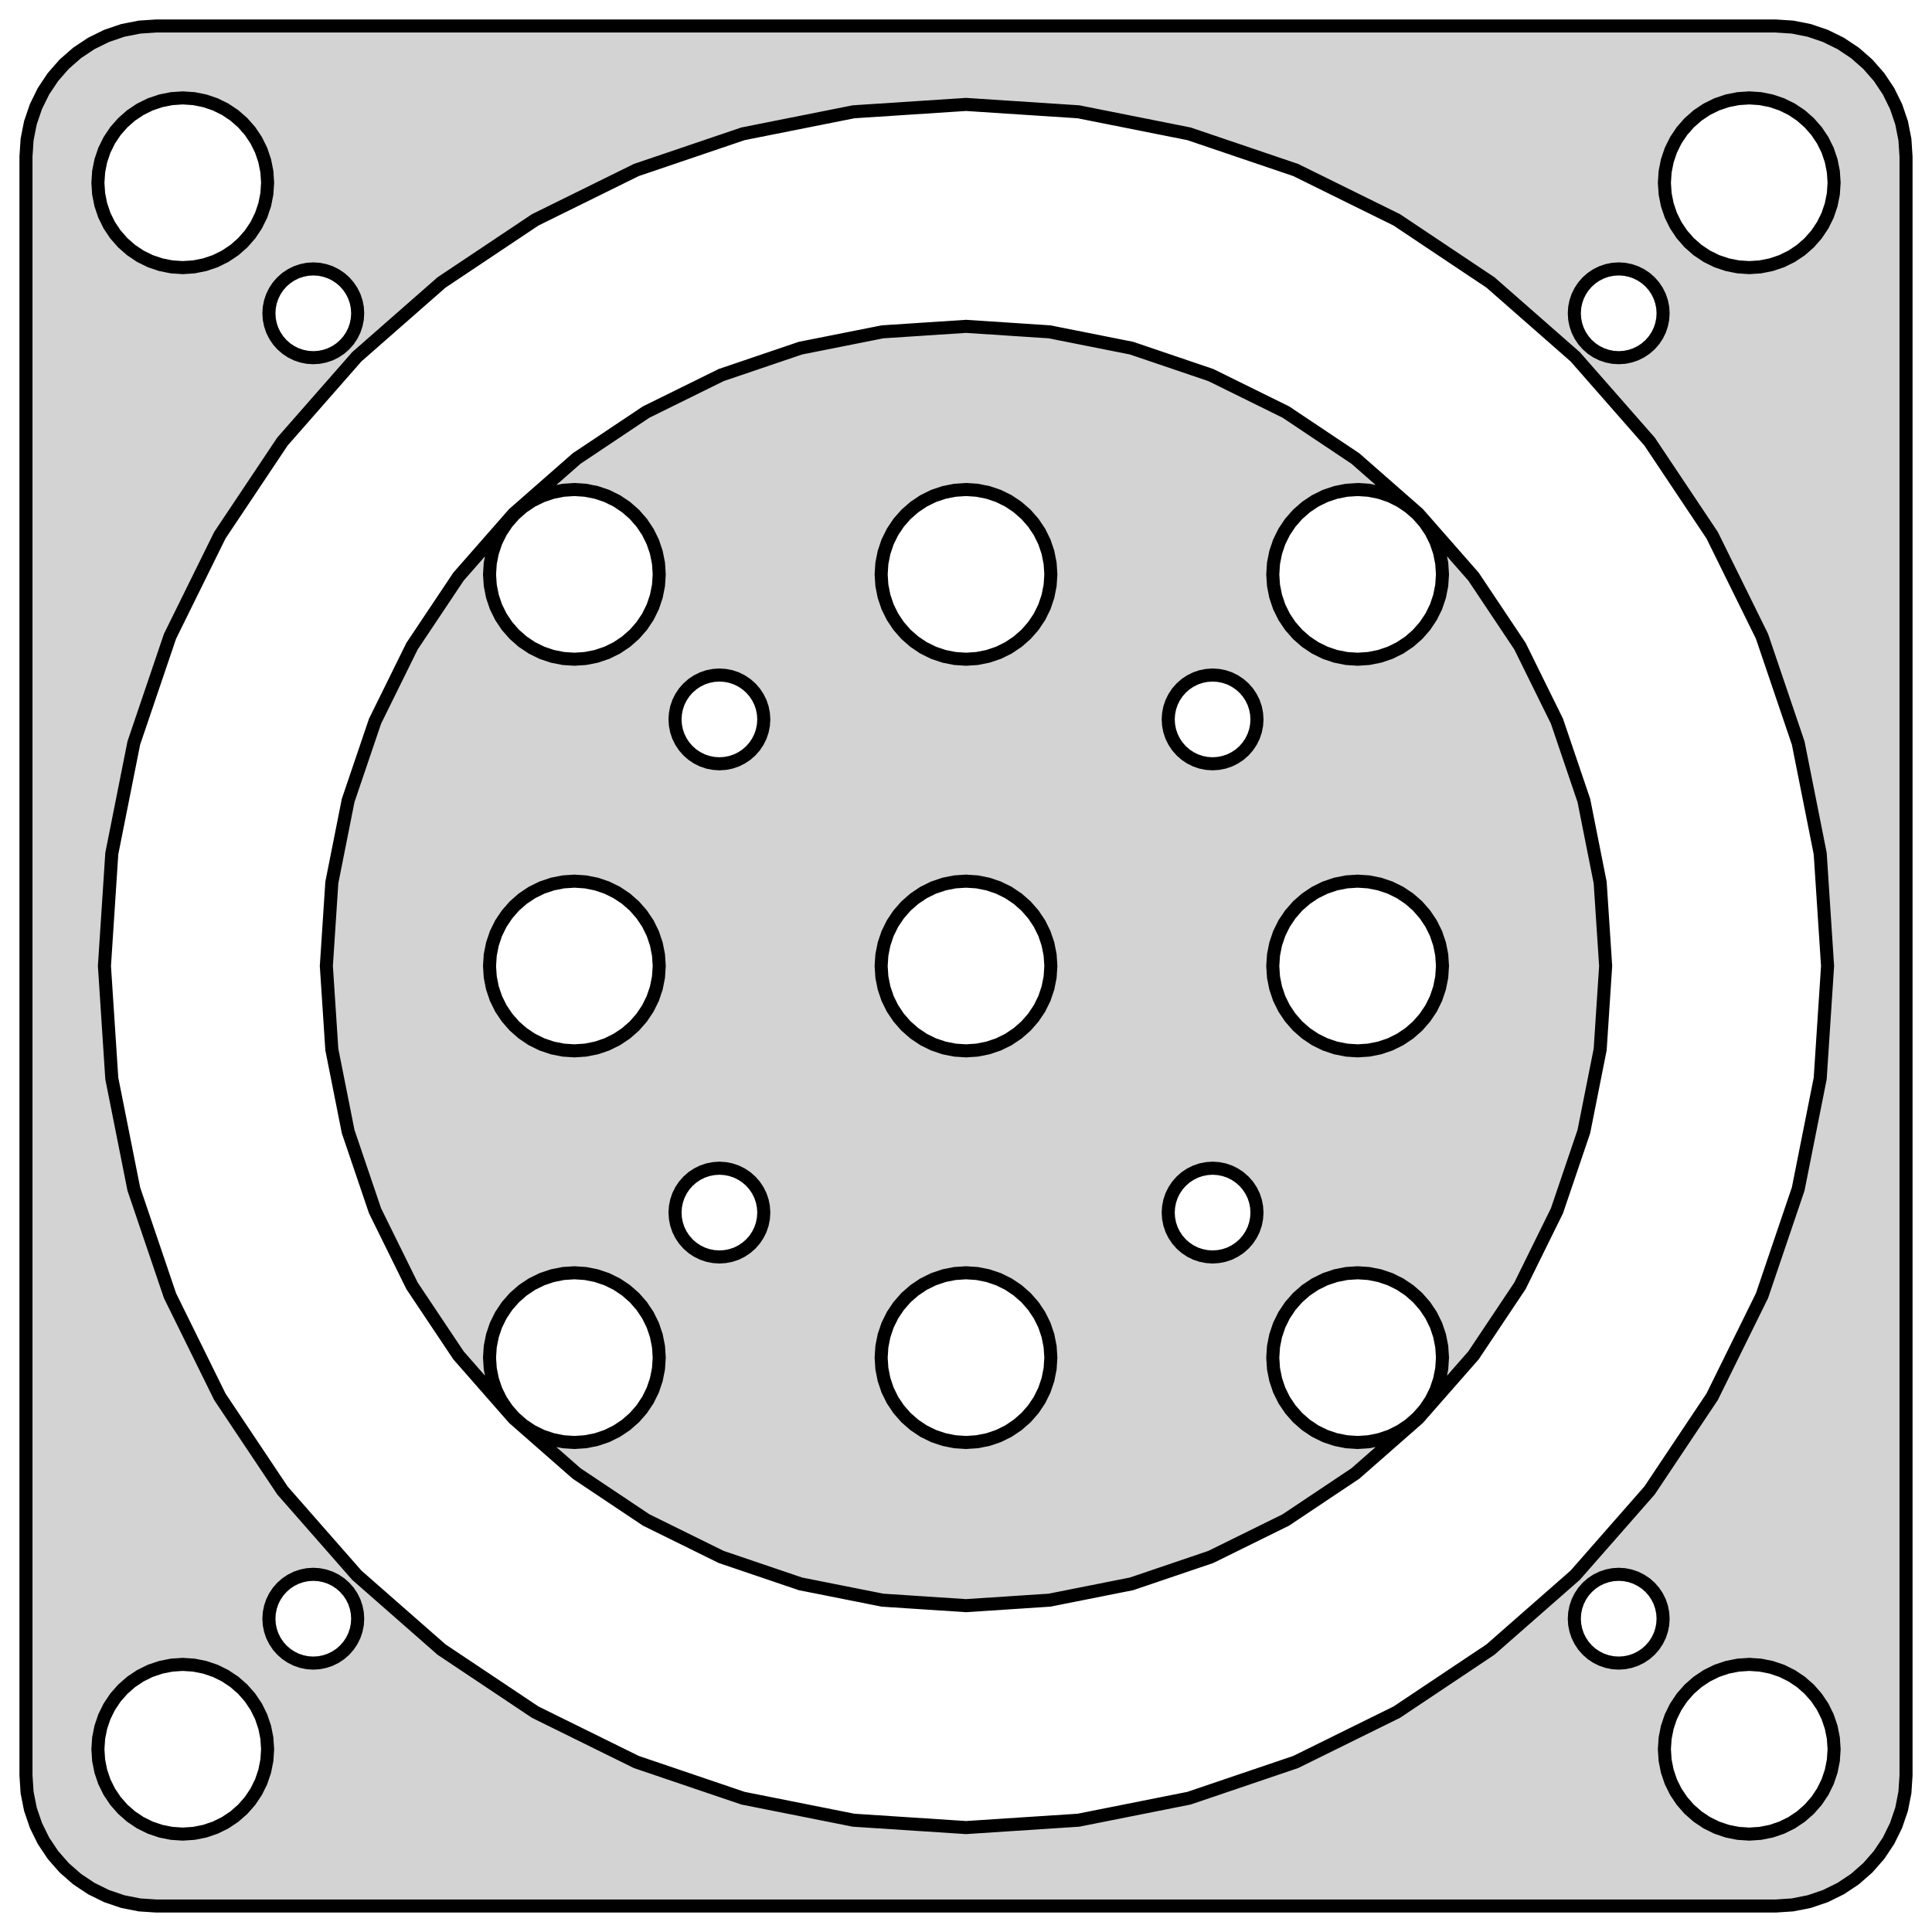 <?xml version="1.0" standalone="no"?>
<!DOCTYPE svg PUBLIC "-//W3C//DTD SVG 1.1//EN" "http://www.w3.org/Graphics/SVG/1.1/DTD/svg11.dtd">
<svg width="74mm" height="74mm" viewBox="-37 -37 74 74" xmlns="http://www.w3.org/2000/svg" version="1.1">
<title>OpenSCAD Model</title>
<path d="
M 31.658,35.962 L 32.299,35.835 L 32.918,35.624 L 33.505,35.335 L 34.049,34.972 L 34.541,34.541
 L 34.972,34.049 L 35.335,33.505 L 35.624,32.918 L 35.835,32.299 L 35.962,31.658 L 36.005,31.005
 L 36.005,-31.005 L 35.962,-31.658 L 35.835,-32.299 L 35.624,-32.918 L 35.335,-33.505 L 34.972,-34.049
 L 34.541,-34.541 L 34.049,-34.972 L 33.505,-35.335 L 32.918,-35.624 L 32.299,-35.835 L 31.658,-35.962
 L 31.005,-36.005 L -31.005,-36.005 L -31.658,-35.962 L -32.299,-35.835 L -32.918,-35.624 L -33.505,-35.335
 L -34.049,-34.972 L -34.541,-34.541 L -34.972,-34.049 L -35.335,-33.505 L -35.624,-32.918 L -35.835,-32.299
 L -35.962,-31.658 L -36.005,-31.005 L -36.005,31.005 L -35.962,31.658 L -35.835,32.299 L -35.624,32.918
 L -35.335,33.505 L -34.972,34.049 L -34.541,34.541 L -34.049,34.972 L -33.505,35.335 L -32.918,35.624
 L -32.299,35.835 L -31.658,35.962 L -31.005,36.005 L 31.005,36.005 z
M 29.576,-26.778 L 29.159,-26.861 L 28.756,-26.997 L 28.375,-27.185 L 28.021,-27.422 L 27.702,-27.702
 L 27.422,-28.021 L 27.185,-28.375 L 26.997,-28.756 L 26.861,-29.159 L 26.778,-29.576 L 26.75,-30
 L 26.778,-30.424 L 26.861,-30.841 L 26.997,-31.244 L 27.185,-31.625 L 27.422,-31.979 L 27.702,-32.298
 L 28.021,-32.578 L 28.375,-32.815 L 28.756,-33.003 L 29.159,-33.139 L 29.576,-33.222 L 30,-33.25
 L 30.424,-33.222 L 30.841,-33.139 L 31.244,-33.003 L 31.625,-32.815 L 31.979,-32.578 L 32.298,-32.298
 L 32.578,-31.979 L 32.815,-31.625 L 33.003,-31.244 L 33.139,-30.841 L 33.222,-30.424 L 33.25,-30
 L 33.222,-29.576 L 33.139,-29.159 L 33.003,-28.756 L 32.815,-28.375 L 32.578,-28.021 L 32.298,-27.702
 L 31.979,-27.422 L 31.625,-27.185 L 31.244,-26.997 L 30.841,-26.861 L 30.424,-26.778 L 30,-26.75
 z
M -30.424,-26.778 L -30.841,-26.861 L -31.244,-26.997 L -31.625,-27.185 L -31.979,-27.422 L -32.298,-27.702
 L -32.578,-28.021 L -32.815,-28.375 L -33.003,-28.756 L -33.139,-29.159 L -33.222,-29.576 L -33.25,-30
 L -33.222,-30.424 L -33.139,-30.841 L -33.003,-31.244 L -32.815,-31.625 L -32.578,-31.979 L -32.298,-32.298
 L -31.979,-32.578 L -31.625,-32.815 L -31.244,-33.003 L -30.841,-33.139 L -30.424,-33.222 L -30,-33.25
 L -29.576,-33.222 L -29.159,-33.139 L -28.756,-33.003 L -28.375,-32.815 L -28.021,-32.578 L -27.702,-32.298
 L -27.422,-31.979 L -27.185,-31.625 L -26.997,-31.244 L -26.861,-30.841 L -26.778,-30.424 L -26.75,-30
 L -26.778,-29.576 L -26.861,-29.159 L -26.997,-28.756 L -27.185,-28.375 L -27.422,-28.021 L -27.702,-27.702
 L -28.021,-27.422 L -28.375,-27.185 L -28.756,-26.997 L -29.159,-26.861 L -29.576,-26.778 L -30,-26.75
 z
M -4.307,32.718 L -8.541,31.875 L -12.629,30.488 L -16.5,28.579 L -20.089,26.181 L -23.334,23.334
 L -26.181,20.089 L -28.579,16.5 L -30.488,12.629 L -31.875,8.541 L -32.718,4.307 L -33,-0
 L -32.718,-4.307 L -31.875,-8.541 L -30.488,-12.629 L -28.579,-16.5 L -26.181,-20.089 L -23.334,-23.334
 L -20.089,-26.181 L -16.5,-28.579 L -12.629,-30.488 L -8.541,-31.875 L -4.307,-32.718 L 0,-33
 L 4.307,-32.718 L 8.541,-31.875 L 12.629,-30.488 L 16.5,-28.579 L 20.089,-26.181 L 23.334,-23.334
 L 26.181,-20.089 L 28.579,-16.5 L 30.488,-12.629 L 31.875,-8.541 L 32.718,-4.307 L 33,-0
 L 32.718,4.307 L 31.875,8.541 L 30.488,12.629 L 28.579,16.5 L 26.181,20.089 L 23.334,23.334
 L 20.089,26.181 L 16.5,28.579 L 12.629,30.488 L 8.541,31.875 L 4.307,32.718 L 0,33
 z
M 23.665,-6.341 L 22.635,-9.376 L 21.218,-12.25 L 19.437,-14.915 L 17.324,-17.324 L 14.915,-19.437
 L 12.25,-21.218 L 9.376,-22.635 L 6.341,-23.665 L 3.198,-24.29 L 0,-24.5 L -3.198,-24.29
 L -6.341,-23.665 L -9.376,-22.635 L -12.25,-21.218 L -14.915,-19.437 L -17.324,-17.324 L -19.437,-14.915
 L -21.218,-12.25 L -22.635,-9.376 L -23.665,-6.341 L -24.29,-3.198 L -24.5,-0 L -24.29,3.198
 L -23.665,6.341 L -22.635,9.376 L -21.218,12.25 L -19.437,14.915 L -17.324,17.324 L -14.915,19.437
 L -12.25,21.218 L -9.376,22.635 L -6.341,23.665 L -3.198,24.29 L 0,24.5 L 3.198,24.29
 L 6.341,23.665 L 9.376,22.635 L 12.25,21.218 L 14.915,19.437 L 17.324,17.324 L 19.437,14.915
 L 21.218,12.25 L 22.635,9.376 L 23.665,6.341 L 24.29,3.198 L 24.5,-0 L 24.29,-3.198
 z
M 14.576,-11.778 L 14.159,-11.861 L 13.756,-11.997 L 13.375,-12.185 L 13.021,-12.422 L 12.702,-12.702
 L 12.422,-13.021 L 12.185,-13.375 L 11.997,-13.756 L 11.861,-14.159 L 11.778,-14.576 L 11.75,-15
 L 11.778,-15.424 L 11.861,-15.841 L 11.997,-16.244 L 12.185,-16.625 L 12.422,-16.979 L 12.702,-17.298
 L 13.021,-17.578 L 13.375,-17.815 L 13.756,-18.003 L 14.159,-18.139 L 14.576,-18.222 L 15,-18.25
 L 15.424,-18.222 L 15.841,-18.139 L 16.244,-18.003 L 16.625,-17.815 L 16.979,-17.578 L 17.298,-17.298
 L 17.578,-16.979 L 17.815,-16.625 L 18.003,-16.244 L 18.139,-15.841 L 18.222,-15.424 L 18.25,-15
 L 18.222,-14.576 L 18.139,-14.159 L 18.003,-13.756 L 17.815,-13.375 L 17.578,-13.021 L 17.298,-12.702
 L 16.979,-12.422 L 16.625,-12.185 L 16.244,-11.997 L 15.841,-11.861 L 15.424,-11.778 L 15,-11.75
 z
M -0.424,-11.778 L -0.841,-11.861 L -1.244,-11.997 L -1.625,-12.185 L -1.978,-12.422 L -2.298,-12.702
 L -2.578,-13.021 L -2.815,-13.375 L -3.003,-13.756 L -3.139,-14.159 L -3.222,-14.576 L -3.25,-15
 L -3.222,-15.424 L -3.139,-15.841 L -3.003,-16.244 L -2.815,-16.625 L -2.578,-16.979 L -2.298,-17.298
 L -1.978,-17.578 L -1.625,-17.815 L -1.244,-18.003 L -0.841,-18.139 L -0.424,-18.222 L 0,-18.25
 L 0.424,-18.222 L 0.841,-18.139 L 1.244,-18.003 L 1.625,-17.815 L 1.978,-17.578 L 2.298,-17.298
 L 2.578,-16.979 L 2.815,-16.625 L 3.003,-16.244 L 3.139,-15.841 L 3.222,-15.424 L 3.25,-15
 L 3.222,-14.576 L 3.139,-14.159 L 3.003,-13.756 L 2.815,-13.375 L 2.578,-13.021 L 2.298,-12.702
 L 1.978,-12.422 L 1.625,-12.185 L 1.244,-11.997 L 0.841,-11.861 L 0.424,-11.778 L 0,-11.75
 z
M -15.424,-11.778 L -15.841,-11.861 L -16.244,-11.997 L -16.625,-12.185 L -16.979,-12.422 L -17.298,-12.702
 L -17.578,-13.021 L -17.815,-13.375 L -18.003,-13.756 L -18.139,-14.159 L -18.222,-14.576 L -18.25,-15
 L -18.222,-15.424 L -18.139,-15.841 L -18.003,-16.244 L -17.815,-16.625 L -17.578,-16.979 L -17.298,-17.298
 L -16.979,-17.578 L -16.625,-17.815 L -16.244,-18.003 L -15.841,-18.139 L -15.424,-18.222 L -15,-18.25
 L -14.576,-18.222 L -14.159,-18.139 L -13.756,-18.003 L -13.375,-17.815 L -13.021,-17.578 L -12.702,-17.298
 L -12.422,-16.979 L -12.185,-16.625 L -11.997,-16.244 L -11.861,-15.841 L -11.778,-15.424 L -11.75,-15
 L -11.778,-14.576 L -11.861,-14.159 L -11.997,-13.756 L -12.185,-13.375 L -12.422,-13.021 L -12.702,-12.702
 L -13.021,-12.422 L -13.375,-12.185 L -13.756,-11.997 L -14.159,-11.861 L -14.576,-11.778 L -15,-11.75
 z
M 9.223,-7.76 L 9.005,-7.803 L 8.794,-7.874 L 8.595,-7.973 L 8.41,-8.096 L 8.243,-8.243
 L 8.096,-8.41 L 7.973,-8.595 L 7.874,-8.794 L 7.803,-9.005 L 7.76,-9.223 L 7.745,-9.445
 L 7.76,-9.667 L 7.803,-9.885 L 7.874,-10.096 L 7.973,-10.295 L 8.096,-10.48 L 8.243,-10.647
 L 8.41,-10.794 L 8.595,-10.917 L 8.794,-11.016 L 9.005,-11.087 L 9.223,-11.13 L 9.445,-11.145
 L 9.667,-11.13 L 9.885,-11.087 L 10.096,-11.016 L 10.295,-10.917 L 10.48,-10.794 L 10.647,-10.647
 L 10.794,-10.48 L 10.917,-10.295 L 11.016,-10.096 L 11.087,-9.885 L 11.13,-9.667 L 11.145,-9.445
 L 11.13,-9.223 L 11.087,-9.005 L 11.016,-8.794 L 10.917,-8.595 L 10.794,-8.41 L 10.647,-8.243
 L 10.48,-8.096 L 10.295,-7.973 L 10.096,-7.874 L 9.885,-7.803 L 9.667,-7.76 L 9.445,-7.745
 z
M -9.667,-7.76 L -9.885,-7.803 L -10.096,-7.874 L -10.295,-7.973 L -10.48,-8.096 L -10.647,-8.243
 L -10.794,-8.41 L -10.917,-8.595 L -11.016,-8.794 L -11.087,-9.005 L -11.13,-9.223 L -11.145,-9.445
 L -11.13,-9.667 L -11.087,-9.885 L -11.016,-10.096 L -10.917,-10.295 L -10.794,-10.48 L -10.647,-10.647
 L -10.48,-10.794 L -10.295,-10.917 L -10.096,-11.016 L -9.885,-11.087 L -9.667,-11.13 L -9.445,-11.145
 L -9.223,-11.13 L -9.005,-11.087 L -8.794,-11.016 L -8.595,-10.917 L -8.41,-10.794 L -8.243,-10.647
 L -8.096,-10.48 L -7.973,-10.295 L -7.874,-10.096 L -7.803,-9.885 L -7.76,-9.667 L -7.745,-9.445
 L -7.76,-9.223 L -7.803,-9.005 L -7.874,-8.794 L -7.973,-8.595 L -8.096,-8.41 L -8.243,-8.243
 L -8.41,-8.096 L -8.595,-7.973 L -8.794,-7.874 L -9.005,-7.803 L -9.223,-7.76 L -9.445,-7.745
 z
M 9.223,11.13 L 9.005,11.087 L 8.794,11.016 L 8.595,10.917 L 8.41,10.794 L 8.243,10.647
 L 8.096,10.48 L 7.973,10.295 L 7.874,10.096 L 7.803,9.885 L 7.76,9.667 L 7.745,9.445
 L 7.76,9.223 L 7.803,9.005 L 7.874,8.794 L 7.973,8.595 L 8.096,8.41 L 8.243,8.243
 L 8.41,8.096 L 8.595,7.973 L 8.794,7.874 L 9.005,7.803 L 9.223,7.76 L 9.445,7.745
 L 9.667,7.76 L 9.885,7.803 L 10.096,7.874 L 10.295,7.973 L 10.48,8.096 L 10.647,8.243
 L 10.794,8.41 L 10.917,8.595 L 11.016,8.794 L 11.087,9.005 L 11.13,9.223 L 11.145,9.445
 L 11.13,9.667 L 11.087,9.885 L 11.016,10.096 L 10.917,10.295 L 10.794,10.48 L 10.647,10.647
 L 10.48,10.794 L 10.295,10.917 L 10.096,11.016 L 9.885,11.087 L 9.667,11.13 L 9.445,11.145
 z
M -9.667,11.13 L -9.885,11.087 L -10.096,11.016 L -10.295,10.917 L -10.48,10.794 L -10.647,10.647
 L -10.794,10.48 L -10.917,10.295 L -11.016,10.096 L -11.087,9.885 L -11.13,9.667 L -11.145,9.445
 L -11.13,9.223 L -11.087,9.005 L -11.016,8.794 L -10.917,8.595 L -10.794,8.41 L -10.647,8.243
 L -10.48,8.096 L -10.295,7.973 L -10.096,7.874 L -9.885,7.803 L -9.667,7.76 L -9.445,7.745
 L -9.223,7.76 L -9.005,7.803 L -8.794,7.874 L -8.595,7.973 L -8.41,8.096 L -8.243,8.243
 L -8.096,8.41 L -7.973,8.595 L -7.874,8.794 L -7.803,9.005 L -7.76,9.223 L -7.745,9.445
 L -7.76,9.667 L -7.803,9.885 L -7.874,10.096 L -7.973,10.295 L -8.096,10.48 L -8.243,10.647
 L -8.41,10.794 L -8.595,10.917 L -8.794,11.016 L -9.005,11.087 L -9.223,11.13 L -9.445,11.145
 z
M 14.576,18.222 L 14.159,18.139 L 13.756,18.003 L 13.375,17.815 L 13.021,17.578 L 12.702,17.298
 L 12.422,16.979 L 12.185,16.625 L 11.997,16.244 L 11.861,15.841 L 11.778,15.424 L 11.75,15
 L 11.778,14.576 L 11.861,14.159 L 11.997,13.756 L 12.185,13.375 L 12.422,13.021 L 12.702,12.702
 L 13.021,12.422 L 13.375,12.185 L 13.756,11.997 L 14.159,11.861 L 14.576,11.778 L 15,11.75
 L 15.424,11.778 L 15.841,11.861 L 16.244,11.997 L 16.625,12.185 L 16.979,12.422 L 17.298,12.702
 L 17.578,13.021 L 17.815,13.375 L 18.003,13.756 L 18.139,14.159 L 18.222,14.576 L 18.25,15
 L 18.222,15.424 L 18.139,15.841 L 18.003,16.244 L 17.815,16.625 L 17.578,16.979 L 17.298,17.298
 L 16.979,17.578 L 16.625,17.815 L 16.244,18.003 L 15.841,18.139 L 15.424,18.222 L 15,18.25
 z
M -15.424,18.222 L -15.841,18.139 L -16.244,18.003 L -16.625,17.815 L -16.979,17.578 L -17.298,17.298
 L -17.578,16.979 L -17.815,16.625 L -18.003,16.244 L -18.139,15.841 L -18.222,15.424 L -18.25,15
 L -18.222,14.576 L -18.139,14.159 L -18.003,13.756 L -17.815,13.375 L -17.578,13.021 L -17.298,12.702
 L -16.979,12.422 L -16.625,12.185 L -16.244,11.997 L -15.841,11.861 L -15.424,11.778 L -15,11.75
 L -14.576,11.778 L -14.159,11.861 L -13.756,11.997 L -13.375,12.185 L -13.021,12.422 L -12.702,12.702
 L -12.422,13.021 L -12.185,13.375 L -11.997,13.756 L -11.861,14.159 L -11.778,14.576 L -11.75,15
 L -11.778,15.424 L -11.861,15.841 L -11.997,16.244 L -12.185,16.625 L -12.422,16.979 L -12.702,17.298
 L -13.021,17.578 L -13.375,17.815 L -13.756,18.003 L -14.159,18.139 L -14.576,18.222 L -15,18.25
 z
M -0.424,18.222 L -0.841,18.139 L -1.244,18.003 L -1.625,17.815 L -1.978,17.578 L -2.298,17.298
 L -2.578,16.979 L -2.815,16.625 L -3.003,16.244 L -3.139,15.841 L -3.222,15.424 L -3.25,15
 L -3.222,14.576 L -3.139,14.159 L -3.003,13.756 L -2.815,13.375 L -2.578,13.021 L -2.298,12.702
 L -1.978,12.422 L -1.625,12.185 L -1.244,11.997 L -0.841,11.861 L -0.424,11.778 L 0,11.75
 L 0.424,11.778 L 0.841,11.861 L 1.244,11.997 L 1.625,12.185 L 1.978,12.422 L 2.298,12.702
 L 2.578,13.021 L 2.815,13.375 L 3.003,13.756 L 3.139,14.159 L 3.222,14.576 L 3.25,15
 L 3.222,15.424 L 3.139,15.841 L 3.003,16.244 L 2.815,16.625 L 2.578,16.979 L 2.298,17.298
 L 1.978,17.578 L 1.625,17.815 L 1.244,18.003 L 0.841,18.139 L 0.424,18.222 L 0,18.25
 z
M 18.139,0.841 L 18.003,1.244 L 17.815,1.625 L 17.578,1.978 L 17.298,2.298 L 16.979,2.578
 L 16.625,2.815 L 16.244,3.003 L 15.841,3.139 L 15.424,3.222 L 15,3.25 L 14.576,3.222
 L 14.159,3.139 L 13.756,3.003 L 13.375,2.815 L 13.021,2.578 L 12.702,2.298 L 12.422,1.978
 L 12.185,1.625 L 11.997,1.244 L 11.861,0.841 L 11.778,0.424 L 11.75,-0 L 11.778,-0.424
 L 11.861,-0.841 L 11.997,-1.244 L 12.185,-1.625 L 12.422,-1.978 L 12.702,-2.298 L 13.021,-2.578
 L 13.375,-2.815 L 13.756,-3.003 L 14.159,-3.139 L 14.576,-3.222 L 15,-3.25 L 15.424,-3.222
 L 15.841,-3.139 L 16.244,-3.003 L 16.625,-2.815 L 16.979,-2.578 L 17.298,-2.298 L 17.578,-1.978
 L 17.815,-1.625 L 18.003,-1.244 L 18.139,-0.841 L 18.222,-0.424 L 18.25,-0 L 18.222,0.424
 z
M 3.139,0.841 L 3.003,1.244 L 2.815,1.625 L 2.578,1.978 L 2.298,2.298 L 1.978,2.578
 L 1.625,2.815 L 1.244,3.003 L 0.841,3.139 L 0.424,3.222 L 0,3.25 L -0.424,3.222
 L -0.841,3.139 L -1.244,3.003 L -1.625,2.815 L -1.978,2.578 L -2.298,2.298 L -2.578,1.978
 L -2.815,1.625 L -3.003,1.244 L -3.139,0.841 L -3.222,0.424 L -3.25,-0 L -3.222,-0.424
 L -3.139,-0.841 L -3.003,-1.244 L -2.815,-1.625 L -2.578,-1.978 L -2.298,-2.298 L -1.978,-2.578
 L -1.625,-2.815 L -1.244,-3.003 L -0.841,-3.139 L -0.424,-3.222 L 0,-3.25 L 0.424,-3.222
 L 0.841,-3.139 L 1.244,-3.003 L 1.625,-2.815 L 1.978,-2.578 L 2.298,-2.298 L 2.578,-1.978
 L 2.815,-1.625 L 3.003,-1.244 L 3.139,-0.841 L 3.222,-0.424 L 3.25,-0 L 3.222,0.424
 z
M -11.861,0.841 L -11.997,1.244 L -12.185,1.625 L -12.422,1.978 L -12.702,2.298 L -13.021,2.578
 L -13.375,2.815 L -13.756,3.003 L -14.159,3.139 L -14.576,3.222 L -15,3.25 L -15.424,3.222
 L -15.841,3.139 L -16.244,3.003 L -16.625,2.815 L -16.979,2.578 L -17.298,2.298 L -17.578,1.978
 L -17.815,1.625 L -18.003,1.244 L -18.139,0.841 L -18.222,0.424 L -18.25,-0 L -18.222,-0.424
 L -18.139,-0.841 L -18.003,-1.244 L -17.815,-1.625 L -17.578,-1.978 L -17.298,-2.298 L -16.979,-2.578
 L -16.625,-2.815 L -16.244,-3.003 L -15.841,-3.139 L -15.424,-3.222 L -15,-3.25 L -14.576,-3.222
 L -14.159,-3.139 L -13.756,-3.003 L -13.375,-2.815 L -13.021,-2.578 L -12.702,-2.298 L -12.422,-1.978
 L -12.185,-1.625 L -11.997,-1.244 L -11.861,-0.841 L -11.778,-0.424 L -11.75,-0 L -11.778,0.424
 z
M -25.222,-23.314 L -25.44,-23.358 L -25.651,-23.429 L -25.85,-23.528 L -26.035,-23.651 L -26.202,-23.798
 L -26.349,-23.965 L -26.472,-24.15 L -26.571,-24.349 L -26.642,-24.56 L -26.686,-24.778 L -26.7,-25
 L -26.686,-25.222 L -26.642,-25.44 L -26.571,-25.651 L -26.472,-25.85 L -26.349,-26.035 L -26.202,-26.202
 L -26.035,-26.349 L -25.85,-26.472 L -25.651,-26.571 L -25.44,-26.642 L -25.222,-26.686 L -25,-26.7
 L -24.778,-26.686 L -24.56,-26.642 L -24.349,-26.571 L -24.15,-26.472 L -23.965,-26.349 L -23.798,-26.202
 L -23.651,-26.035 L -23.528,-25.85 L -23.429,-25.651 L -23.358,-25.44 L -23.314,-25.222 L -23.3,-25
 L -23.314,-24.778 L -23.358,-24.56 L -23.429,-24.349 L -23.528,-24.15 L -23.651,-23.965 L -23.798,-23.798
 L -23.965,-23.651 L -24.15,-23.528 L -24.349,-23.429 L -24.56,-23.358 L -24.778,-23.314 L -25,-23.3
 z
M 24.778,-23.314 L 24.56,-23.358 L 24.349,-23.429 L 24.15,-23.528 L 23.965,-23.651 L 23.798,-23.798
 L 23.651,-23.965 L 23.528,-24.15 L 23.429,-24.349 L 23.358,-24.56 L 23.314,-24.778 L 23.3,-25
 L 23.314,-25.222 L 23.358,-25.44 L 23.429,-25.651 L 23.528,-25.85 L 23.651,-26.035 L 23.798,-26.202
 L 23.965,-26.349 L 24.15,-26.472 L 24.349,-26.571 L 24.56,-26.642 L 24.778,-26.686 L 25,-26.7
 L 25.222,-26.686 L 25.44,-26.642 L 25.651,-26.571 L 25.85,-26.472 L 26.035,-26.349 L 26.202,-26.202
 L 26.349,-26.035 L 26.472,-25.85 L 26.571,-25.651 L 26.642,-25.44 L 26.686,-25.222 L 26.7,-25
 L 26.686,-24.778 L 26.642,-24.56 L 26.571,-24.349 L 26.472,-24.15 L 26.349,-23.965 L 26.202,-23.798
 L 26.035,-23.651 L 25.85,-23.528 L 25.651,-23.429 L 25.44,-23.358 L 25.222,-23.314 L 25,-23.3
 z
M -25.222,26.686 L -25.44,26.642 L -25.651,26.571 L -25.85,26.472 L -26.035,26.349 L -26.202,26.202
 L -26.349,26.035 L -26.472,25.85 L -26.571,25.651 L -26.642,25.44 L -26.686,25.222 L -26.7,25
 L -26.686,24.778 L -26.642,24.56 L -26.571,24.349 L -26.472,24.15 L -26.349,23.965 L -26.202,23.798
 L -26.035,23.651 L -25.85,23.528 L -25.651,23.429 L -25.44,23.358 L -25.222,23.314 L -25,23.3
 L -24.778,23.314 L -24.56,23.358 L -24.349,23.429 L -24.15,23.528 L -23.965,23.651 L -23.798,23.798
 L -23.651,23.965 L -23.528,24.15 L -23.429,24.349 L -23.358,24.56 L -23.314,24.778 L -23.3,25
 L -23.314,25.222 L -23.358,25.44 L -23.429,25.651 L -23.528,25.85 L -23.651,26.035 L -23.798,26.202
 L -23.965,26.349 L -24.15,26.472 L -24.349,26.571 L -24.56,26.642 L -24.778,26.686 L -25,26.7
 z
M 24.778,26.686 L 24.56,26.642 L 24.349,26.571 L 24.15,26.472 L 23.965,26.349 L 23.798,26.202
 L 23.651,26.035 L 23.528,25.85 L 23.429,25.651 L 23.358,25.44 L 23.314,25.222 L 23.3,25
 L 23.314,24.778 L 23.358,24.56 L 23.429,24.349 L 23.528,24.15 L 23.651,23.965 L 23.798,23.798
 L 23.965,23.651 L 24.15,23.528 L 24.349,23.429 L 24.56,23.358 L 24.778,23.314 L 25,23.3
 L 25.222,23.314 L 25.44,23.358 L 25.651,23.429 L 25.85,23.528 L 26.035,23.651 L 26.202,23.798
 L 26.349,23.965 L 26.472,24.15 L 26.571,24.349 L 26.642,24.56 L 26.686,24.778 L 26.7,25
 L 26.686,25.222 L 26.642,25.44 L 26.571,25.651 L 26.472,25.85 L 26.349,26.035 L 26.202,26.202
 L 26.035,26.349 L 25.85,26.472 L 25.651,26.571 L 25.44,26.642 L 25.222,26.686 L 25,26.7
 z
M -30.424,33.222 L -30.841,33.139 L -31.244,33.003 L -31.625,32.815 L -31.979,32.578 L -32.298,32.298
 L -32.578,31.979 L -32.815,31.625 L -33.003,31.244 L -33.139,30.841 L -33.222,30.424 L -33.25,30
 L -33.222,29.576 L -33.139,29.159 L -33.003,28.756 L -32.815,28.375 L -32.578,28.021 L -32.298,27.702
 L -31.979,27.422 L -31.625,27.185 L -31.244,26.997 L -30.841,26.861 L -30.424,26.778 L -30,26.75
 L -29.576,26.778 L -29.159,26.861 L -28.756,26.997 L -28.375,27.185 L -28.021,27.422 L -27.702,27.702
 L -27.422,28.021 L -27.185,28.375 L -26.997,28.756 L -26.861,29.159 L -26.778,29.576 L -26.75,30
 L -26.778,30.424 L -26.861,30.841 L -26.997,31.244 L -27.185,31.625 L -27.422,31.979 L -27.702,32.298
 L -28.021,32.578 L -28.375,32.815 L -28.756,33.003 L -29.159,33.139 L -29.576,33.222 L -30,33.25
 z
M 29.576,33.222 L 29.159,33.139 L 28.756,33.003 L 28.375,32.815 L 28.021,32.578 L 27.702,32.298
 L 27.422,31.979 L 27.185,31.625 L 26.997,31.244 L 26.861,30.841 L 26.778,30.424 L 26.75,30
 L 26.778,29.576 L 26.861,29.159 L 26.997,28.756 L 27.185,28.375 L 27.422,28.021 L 27.702,27.702
 L 28.021,27.422 L 28.375,27.185 L 28.756,26.997 L 29.159,26.861 L 29.576,26.778 L 30,26.75
 L 30.424,26.778 L 30.841,26.861 L 31.244,26.997 L 31.625,27.185 L 31.979,27.422 L 32.298,27.702
 L 32.578,28.021 L 32.815,28.375 L 33.003,28.756 L 33.139,29.159 L 33.222,29.576 L 33.25,30
 L 33.222,30.424 L 33.139,30.841 L 33.003,31.244 L 32.815,31.625 L 32.578,31.979 L 32.298,32.298
 L 31.979,32.578 L 31.625,32.815 L 31.244,33.003 L 30.841,33.139 L 30.424,33.222 L 30,33.25
 z
" stroke="black" fill="lightgray" stroke-width="0.5"/>
</svg>
